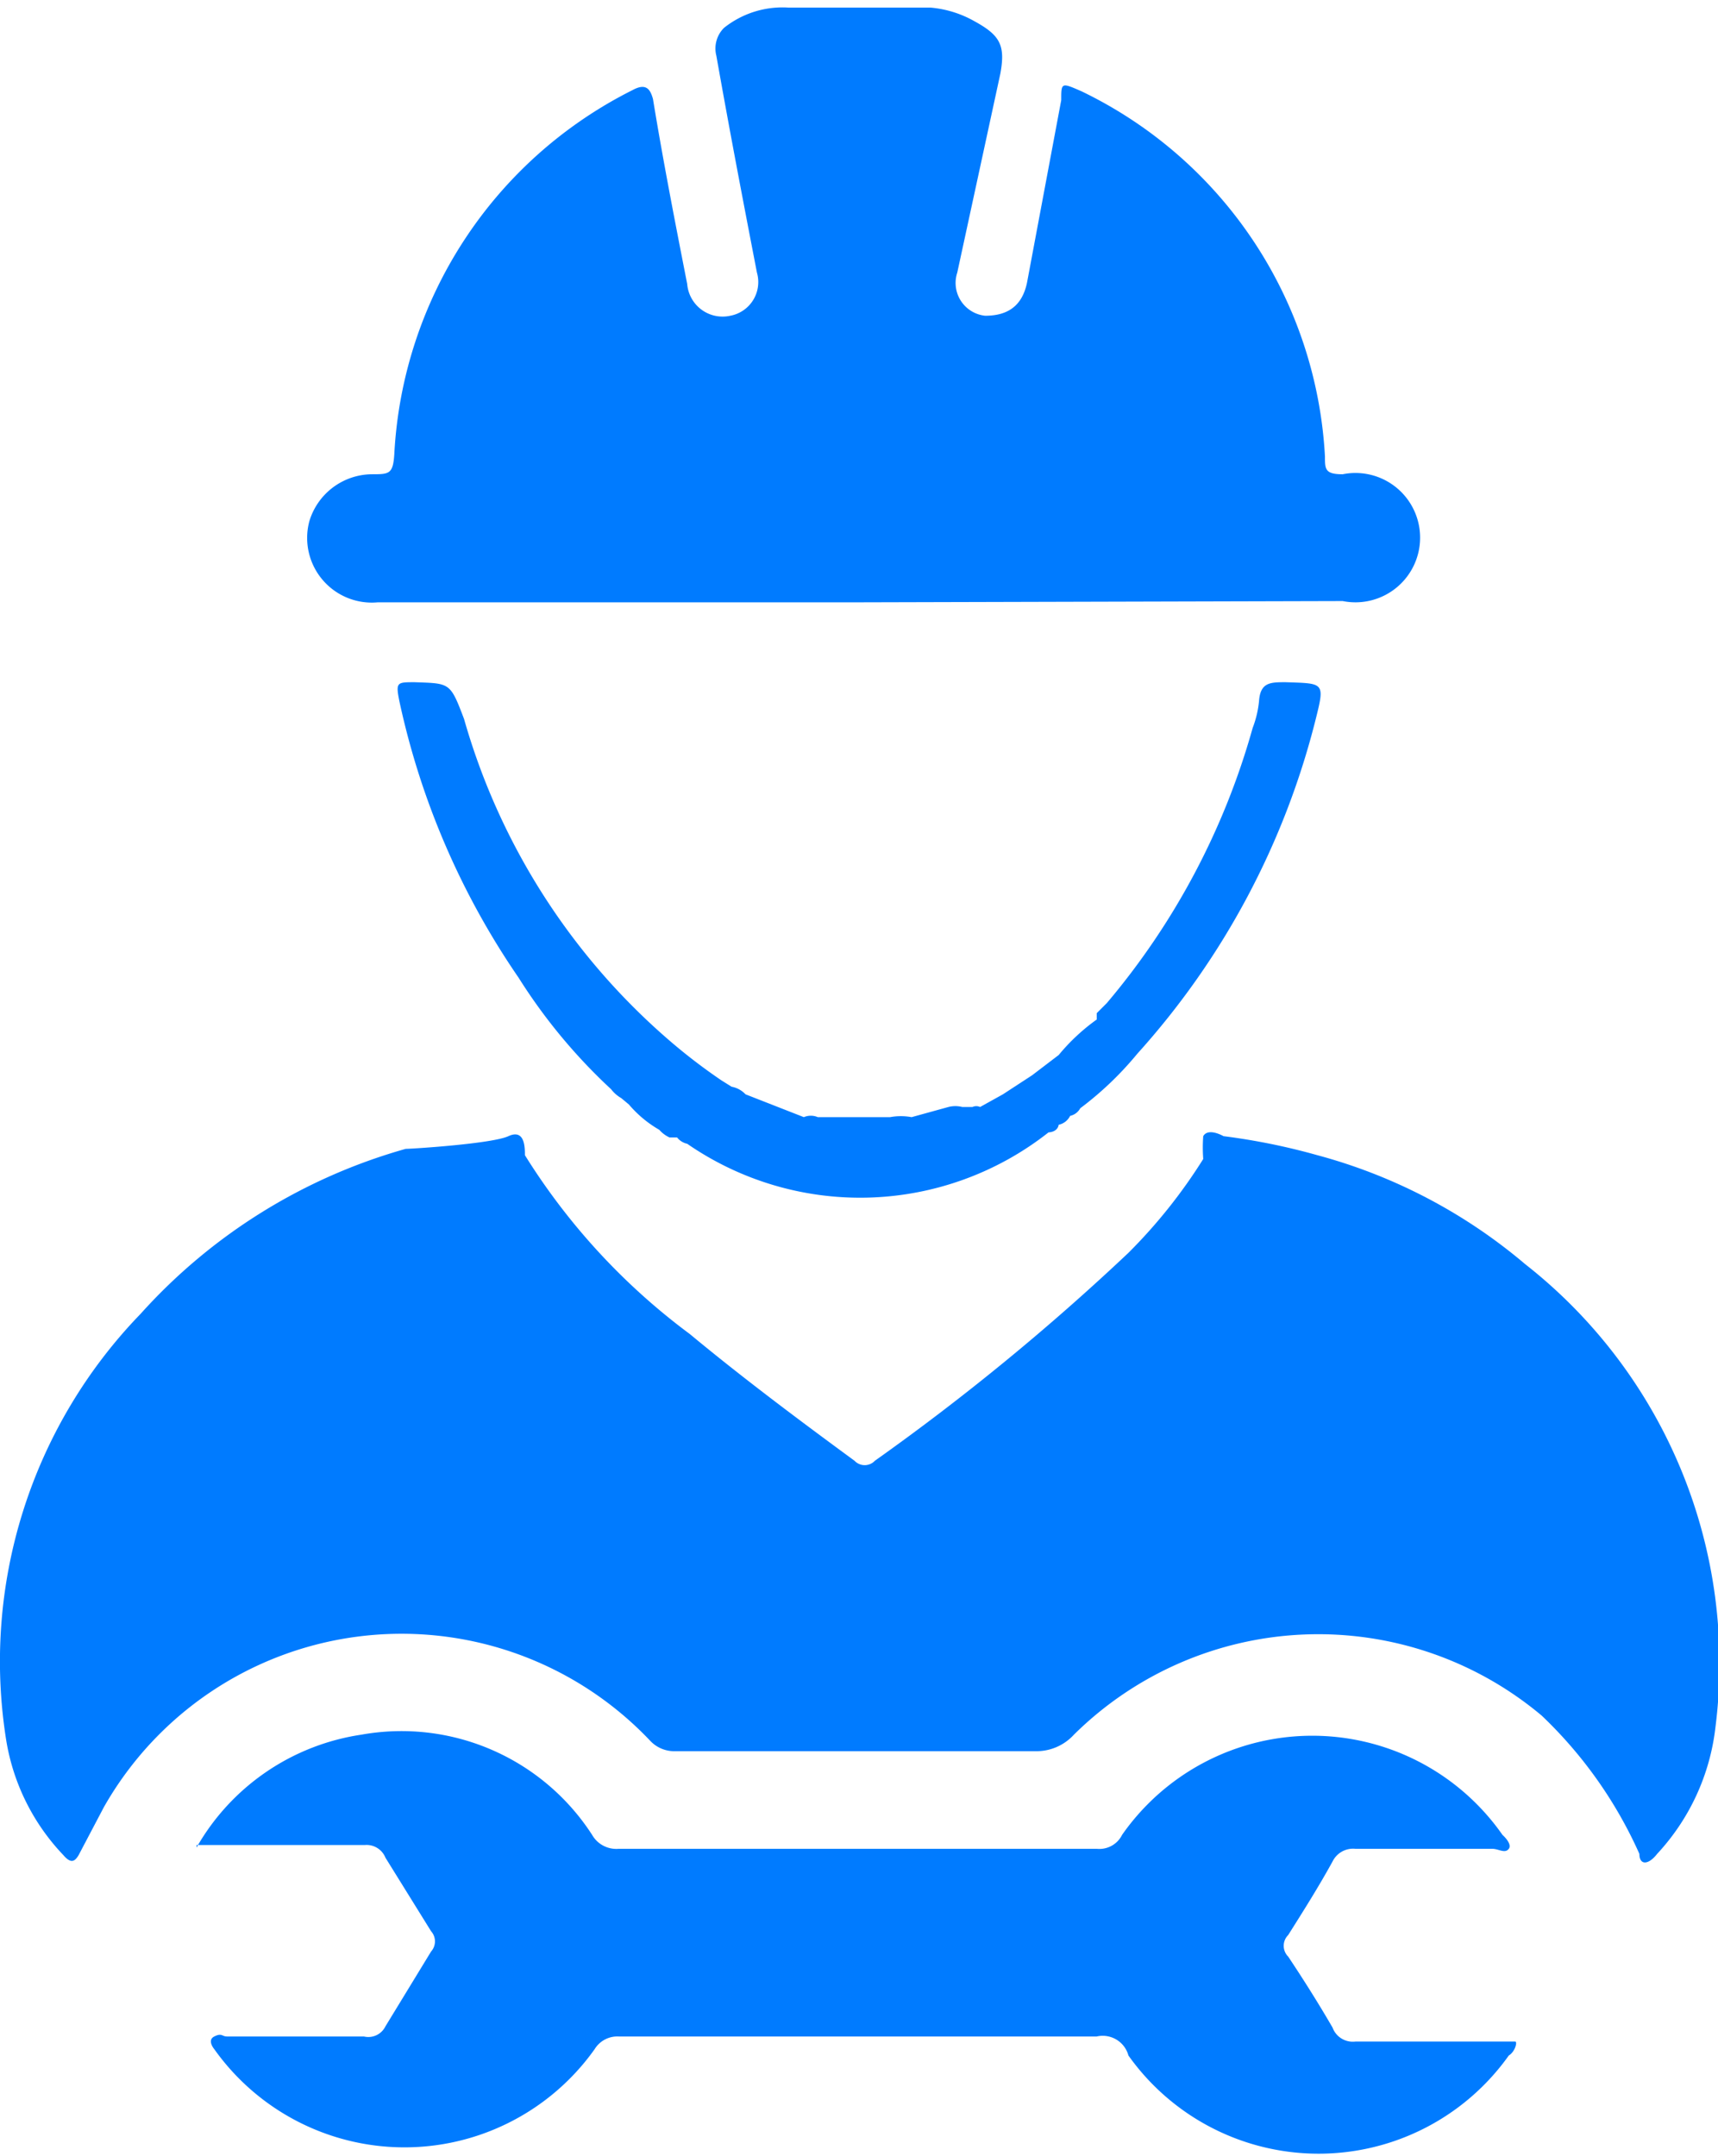 <svg id="Capa_1" data-name="Capa 1" xmlns="http://www.w3.org/2000/svg" viewBox="0 0 13.55 17"><defs><style>.cls-1{fill:#007bff;}</style></defs><title>constructor-ico</title><path class="cls-1" d="M8.23,7.69H4.43a.51.51,0,0,1-.54-.64.52.52,0,0,1,.49-.37c.14,0,.17,0,.18-.16A3.41,3.41,0,0,1,6.44,3.65c.11-.06.14,0,.16.07.08.49.18,1,.27,1.46a.28.28,0,0,0,.34.25.27.27,0,0,0,.21-.34C7.31,4.52,7.21,4,7.1,3.38a.23.23,0,0,1,.06-.22A.74.74,0,0,1,7.67,3H8.79a.85.85,0,0,1,.35.11c.2.11.24.19.2.41L9,5.09a.26.26,0,0,0,.22.34c.17,0,.29-.07.33-.26l.27-1.44c0-.14,0-.14.16-.07A3.4,3.4,0,0,1,11.9,6.54c0,.1,0,.14.14.14a.51.51,0,1,1,0,1Z" transform="translate(-1.45 -2.94)"/><path class="cls-1" d="M3,17.51a1.8,1.8,0,0,1,1.3-.89,1.79,1.79,0,0,1,1.82.79.22.22,0,0,0,.21.11h3.77a.2.2,0,0,0,.2-.11,1.83,1.83,0,0,1,3,0s.08.07.05.11-.08,0-.13,0H12.14a.18.18,0,0,0-.18.1c-.11.2-.23.39-.35.58a.12.12,0,0,0,0,.17c.12.18.24.37.35.56a.17.17,0,0,0,.18.11h1.14s.1,0,.12,0,0,.08-.05.11a1.84,1.84,0,0,1-3,0A.21.21,0,0,0,10.1,19c-1.25,0-2.51,0-3.77,0a.21.21,0,0,0-.19.1,1.84,1.84,0,0,1-3,0s-.06-.07,0-.1.06,0,.1,0H4.32a.15.15,0,0,0,.17-.08l.36-.59a.12.12,0,0,0,0-.16l-.36-.58a.16.16,0,0,0-.16-.1H3Z" transform="translate(-1.45 -2.94)"/><path class="cls-1" d="M11.59,8.32c-.12,0-.2,0-.21.15a.8.8,0,0,1-.05.21,5.76,5.76,0,0,1-1.15,2.17l-.08.08,0,.05a1.58,1.58,0,0,0-.3.28l-.21.16h0l-.23.15h0l-.18.1h0a.07.07,0,0,0-.06,0l-.08,0a.22.22,0,0,0-.11,0l-.29.08a.47.47,0,0,0-.17,0h0l-.57,0h0a.14.14,0,0,0-.11,0l-.46-.18a.2.2,0,0,0-.11-.06l0,0-.08-.05a4.5,4.5,0,0,1-.37-.28A5.24,5.24,0,0,1,5.11,8.61C5,8.32,5,8.33,4.72,8.32c-.14,0-.15,0-.12.15a6.12,6.12,0,0,0,.94,2.18,4.38,4.38,0,0,0,.73.88.27.27,0,0,0,.08.07l.06.05a.91.91,0,0,0,.24.2.24.24,0,0,0,.08.06s0,0,.06,0a.14.14,0,0,0,.08.05,2.4,2.4,0,0,0,2.85-.09s.07,0,.08-.06h0a.13.13,0,0,0,.09-.07.12.12,0,0,0,.08-.06,2.61,2.61,0,0,0,.45-.43A6.18,6.18,0,0,0,11.83,8.6C11.9,8.32,11.89,8.33,11.59,8.32Z" transform="translate(-1.45 -2.94)"/><path class="cls-1" d="M13.48,12.91a4.23,4.23,0,0,0-1.64-.86,5.08,5.08,0,0,0-.74-.15s-.12-.07-.16,0a1.21,1.21,0,0,0,0,.18h0a4.17,4.17,0,0,1-.59.74,18.56,18.56,0,0,1-2,1.64.11.11,0,0,1-.16,0c-.45-.33-.89-.66-1.3-1a5.14,5.14,0,0,1-1.3-1.41h0c0-.06,0-.21-.13-.15S4.7,12,4.65,12A4.42,4.42,0,0,0,2.56,13.3,3.94,3.94,0,0,0,1.5,16.67a1.71,1.71,0,0,0,.45.9c.06.07.09.05.12,0l.2-.38a2.7,2.7,0,0,1,4.31-.52.26.26,0,0,0,.2.08c.94,0,1.89,0,2.83,0a.4.4,0,0,0,.31-.13,2.74,2.74,0,0,1,3.69-.15,3.44,3.44,0,0,1,.77,1.09c0,.09.07.09.14,0a1.76,1.76,0,0,0,.46-1A4,4,0,0,0,13.48,12.91Z" transform="translate(-1.45 -2.94)"/></svg>
